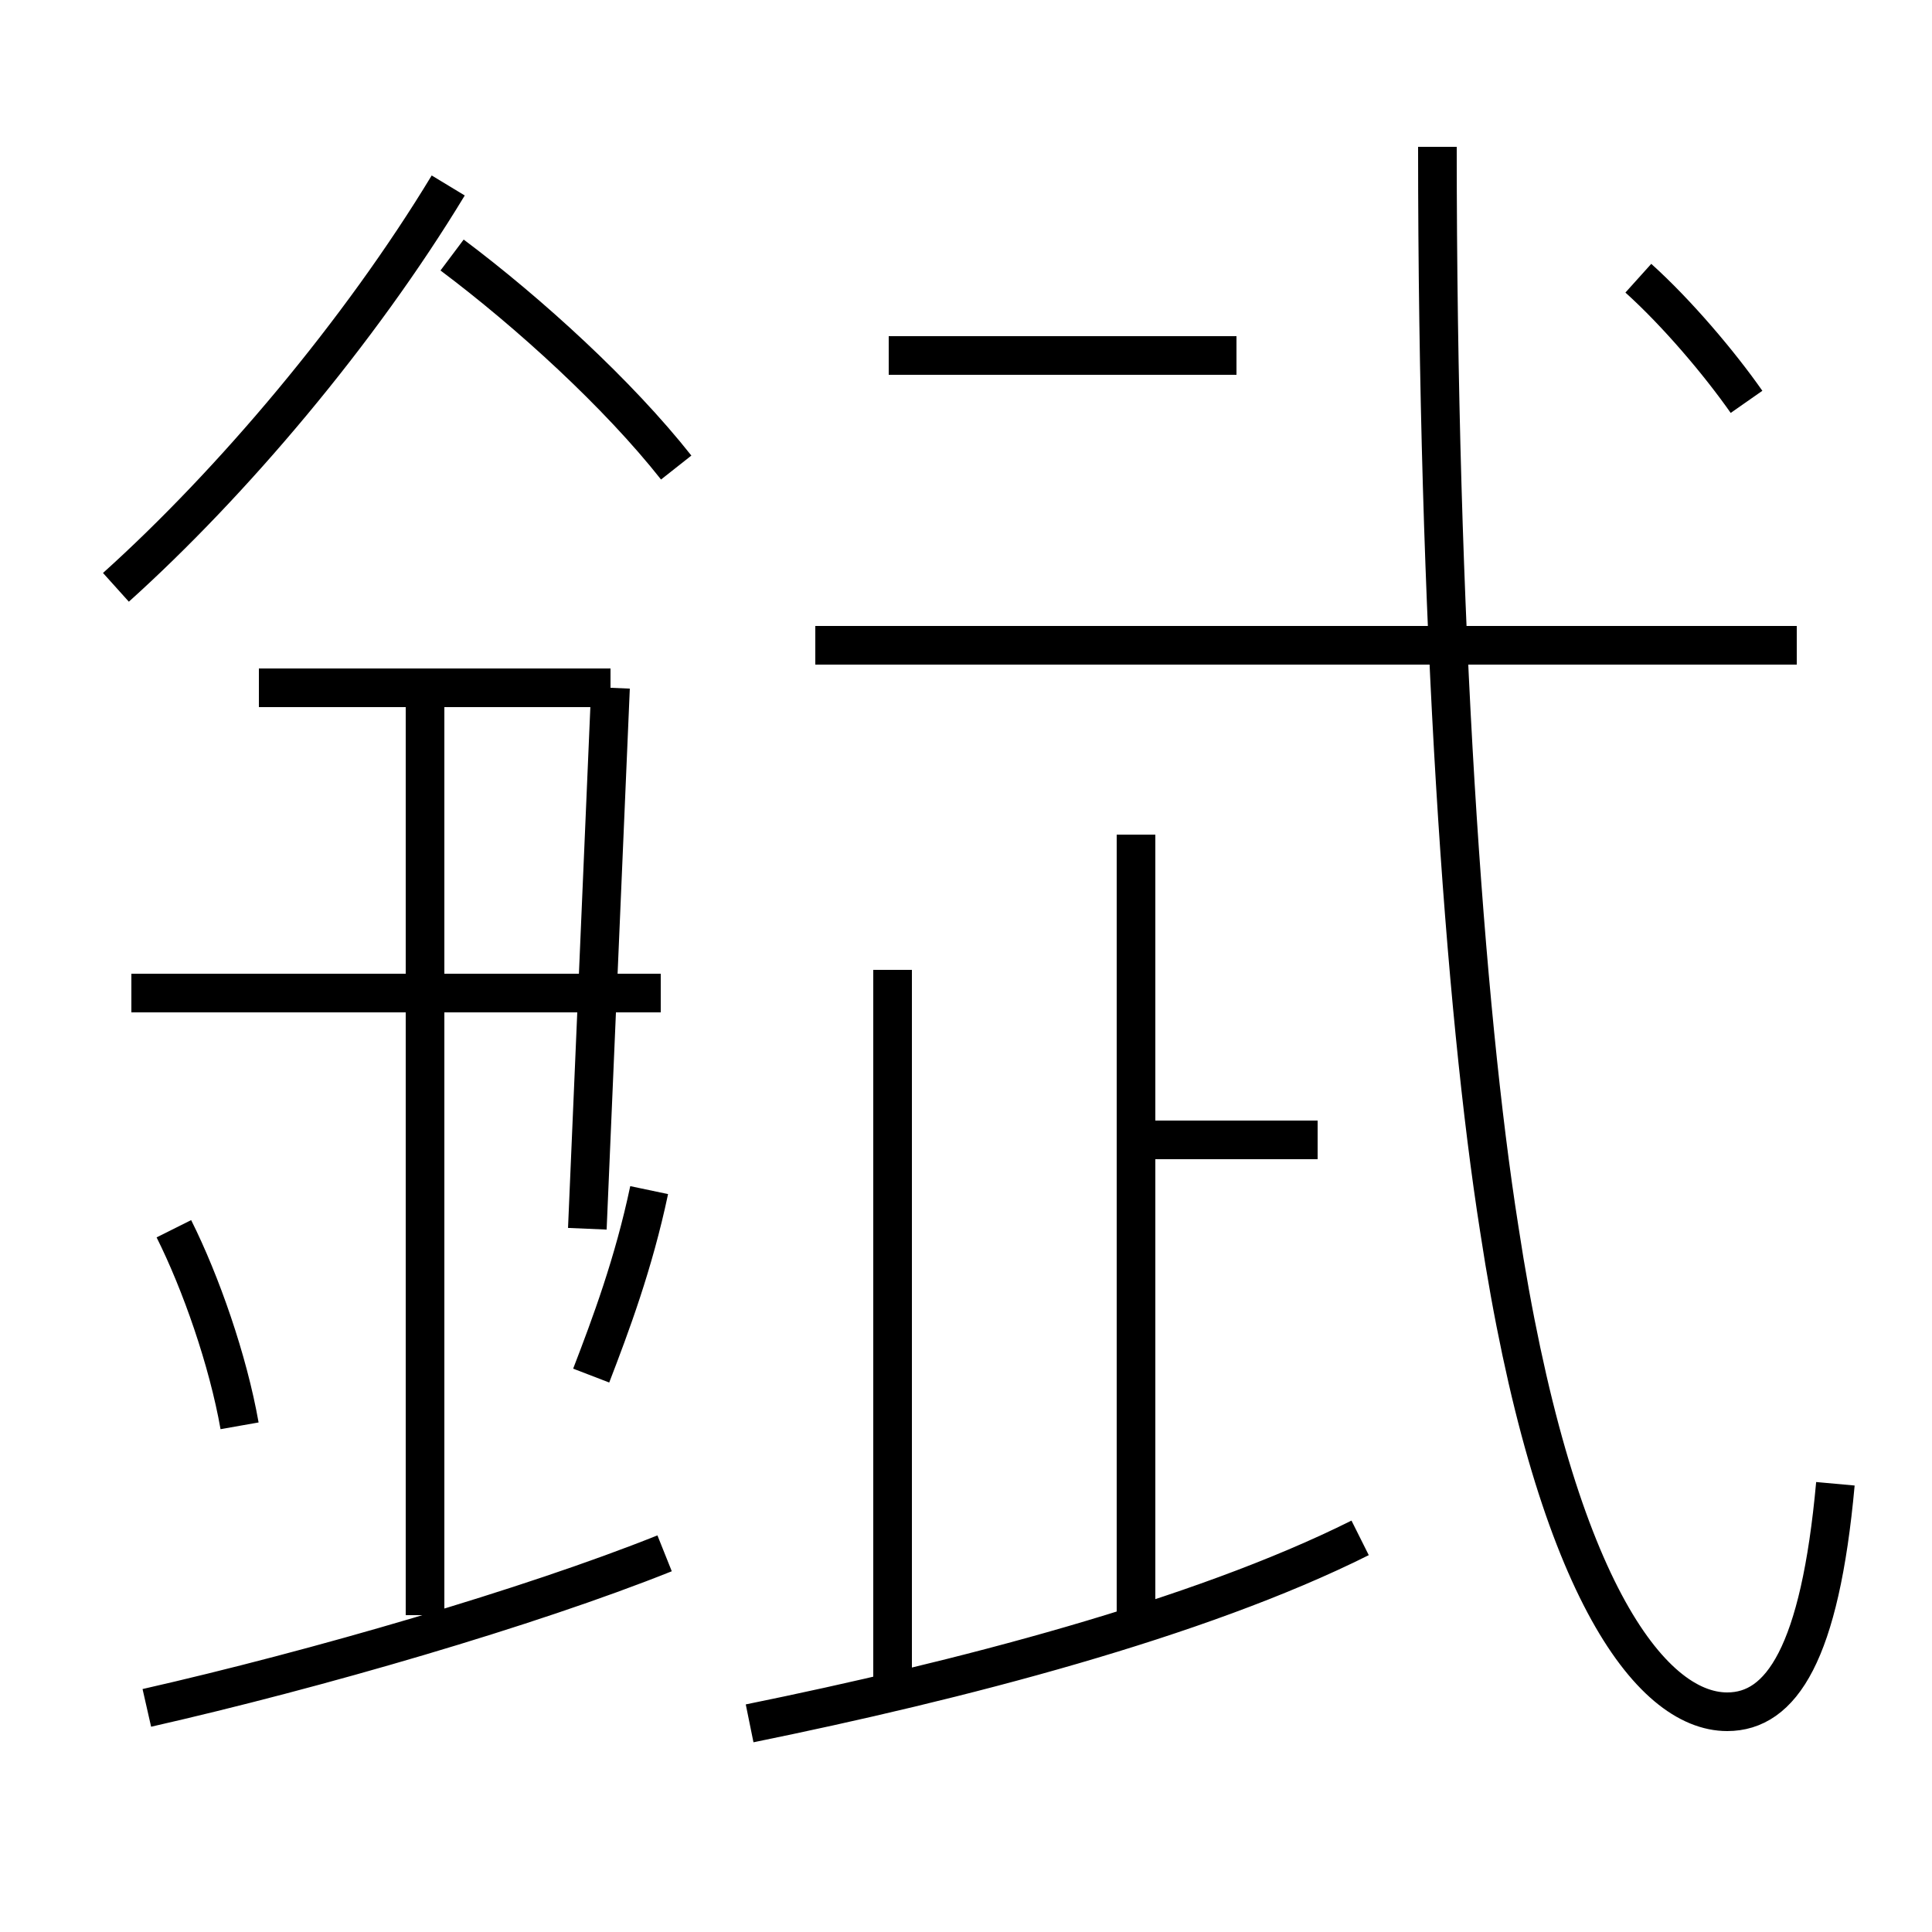 <?xml version='1.0' encoding='utf8'?>
<svg viewBox="0.0 -6.0 50.0 50.0" version="1.1" xmlns="http://www.w3.org/2000/svg">
<rect x="0.0" y="-6.0" width="50.0" height="50.0" fill="#808080" stroke="none"/>
<rect x="-1000" y="-1000" width="2000" height="2000" stroke="white" fill="white"/>
<g style="fill:white;stroke:#000000;  stroke-width:1">
<path d="M 47.5 -5.6 C 47.1 -1.2 46.1 0.3 44.7 0.3 C 42.7 0.3 40.2 -3.0 38.8 -12.2 C 37.9 -17.9 37.2 -27.9 37.2 -40.2 M 3.8 0.2 C 8.2 -0.8 13.7 -2.4 17.2 -3.8 M 6.2 -7.1 C 5.9 -8.8 5.2 -10.8 4.5 -12.2 M 19.4 0.6 C 24.8 -0.5 31.0 -2.1 35.2 -4.2 M 15.3 -8.4 C 15.8 -9.7 16.4 -11.3 16.8 -13.2 M 11.0 -2.2 L 11.0 -26.2 M 17.1 -18.3 L 3.4 -18.3 M 23.1 -0.6 L 23.1 -18.9 M 15.8 -26.2 L 6.7 -26.2 M 34.1 -14.5 L 29.1 -14.5 M 29.4 -2.0 L 29.4 -22.4 M 3.0 -28.8 C 6.0 -31.5 9.3 -35.4 11.6 -39.2 M 15.2 -12.2 L 15.8 -26.2 M 17.5 -31.9 C 16.0 -33.8 13.7 -35.9 11.7 -37.4 M 46.5 -27.3 L 21.1 -27.3 M 32.0 -34.8 L 23.0 -34.8 M 45.2 -33.6 C 44.5 -34.6 43.4 -35.9 42.4 -36.8" transform="translate(0.0, 38.0)" />
</g>
</svg>